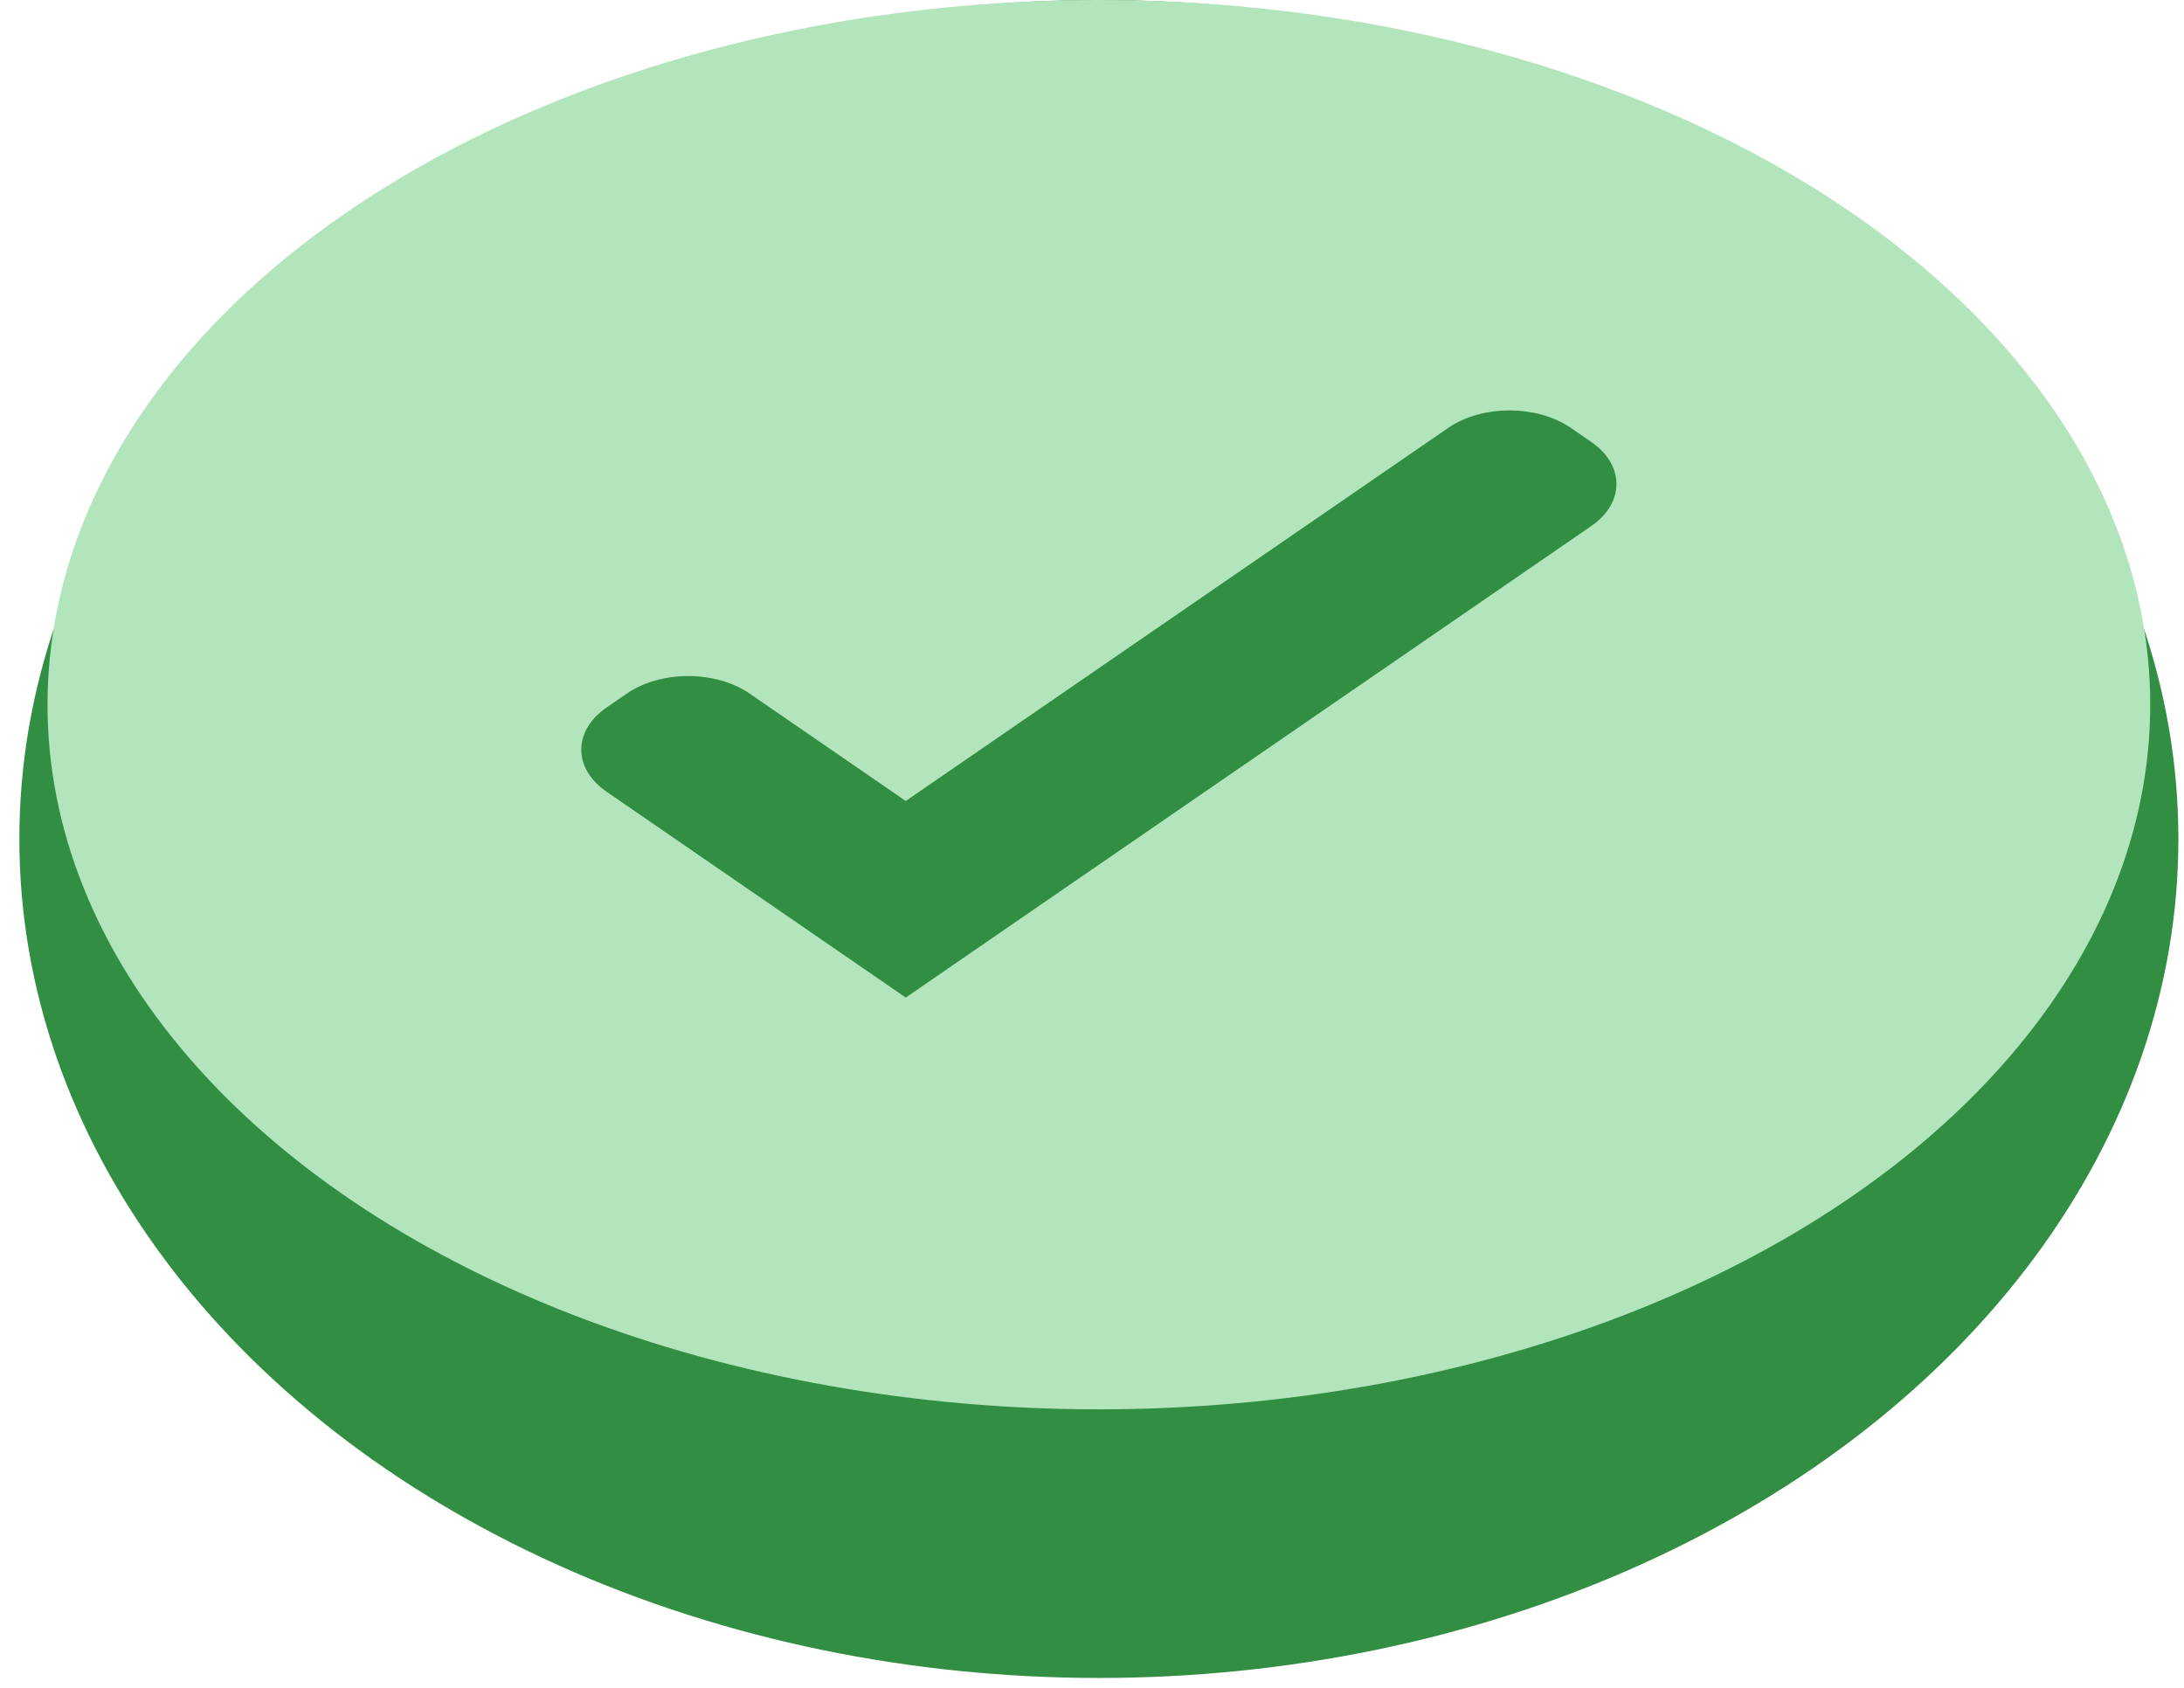 <svg width="88" height="68" viewBox="0 0 88 68" fill="none" xmlns="http://www.w3.org/2000/svg">
<ellipse cx="44.277" cy="33.801" rx="43.497" ry="33.801" fill="#318E42"/>
<ellipse cx="44.277" cy="28.39" rx="42.362" ry="28.39" fill="#B3E5BC"/>
<path d="M58.352 17.24C59.717 16.301 61.93 16.301 63.295 17.24L64.109 17.8C65.474 18.739 65.474 20.26 64.109 21.199L42.253 36.23L42.252 36.23L36.496 40.19L24.445 31.9C23.08 30.962 23.08 29.44 24.445 28.501L25.257 27.941C26.622 27.003 28.836 27.003 30.202 27.941L36.496 32.27L58.352 17.24Z" fill="#318E42"/>
</svg>
